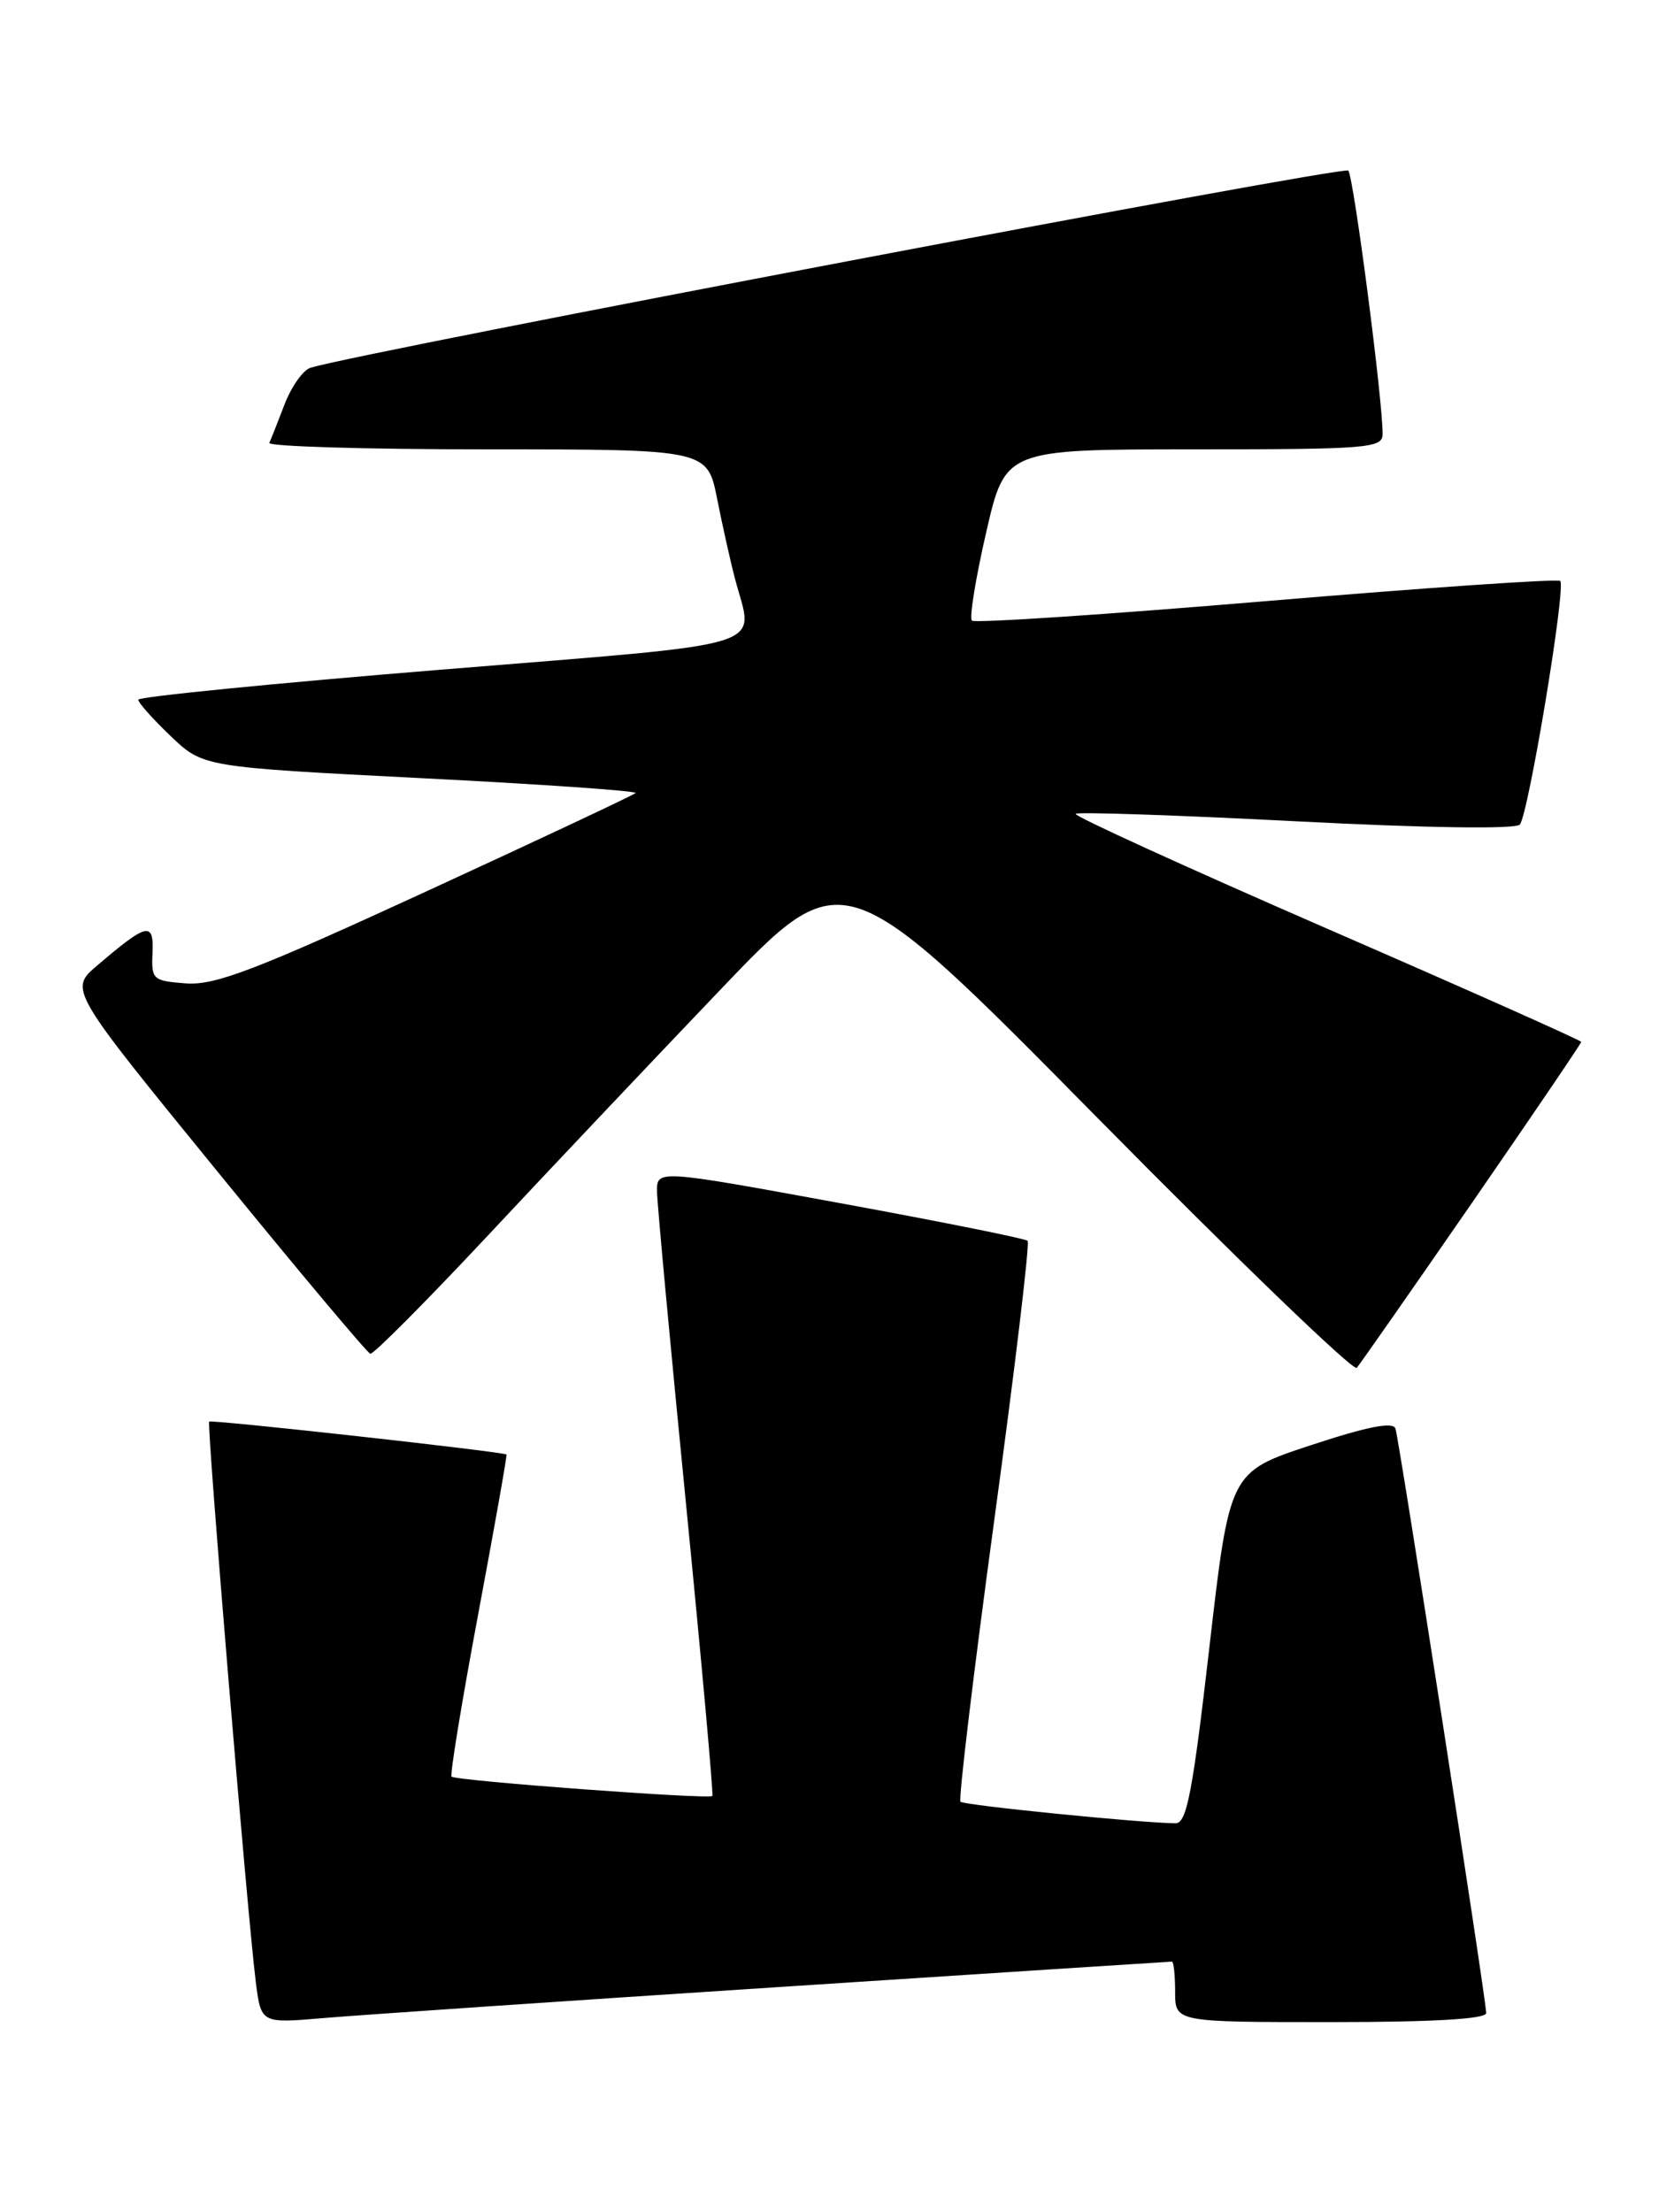 <?xml version="1.0" encoding="UTF-8" standalone="no"?>
<!DOCTYPE svg PUBLIC "-//W3C//DTD SVG 1.1//EN" "http://www.w3.org/Graphics/SVG/1.1/DTD/svg11.dtd" >
<svg xmlns="http://www.w3.org/2000/svg" xmlns:xlink="http://www.w3.org/1999/xlink" version="1.1" viewBox="0 0 192 256">
 <g >
 <path fill="currentColor"
d=" M 89.88 229.96 C 114.84 228.33 135.42 227.00 135.63 227.00 C 135.83 227.00 136.00 228.57 136.00 230.50 C 136.00 234.00 136.00 234.00 154.00 234.00 C 165.89 234.00 172.00 233.64 172.00 232.95 C 172.00 231.43 161.95 166.72 161.50 165.32 C 161.23 164.50 158.28 165.07 151.71 167.24 C 142.30 170.34 142.30 170.34 139.96 190.67 C 138.03 207.41 137.34 211.00 136.06 210.99 C 132.15 210.97 111.58 208.91 111.16 208.50 C 110.91 208.25 112.66 193.65 115.05 176.05 C 117.45 158.46 119.19 143.86 118.93 143.59 C 118.67 143.33 108.90 141.37 97.23 139.23 C 76.00 135.34 76.00 135.34 76.04 137.92 C 76.06 139.34 77.57 155.57 79.39 174.00 C 81.21 192.43 82.58 207.65 82.44 207.83 C 82.10 208.25 52.75 206.08 52.26 205.59 C 52.06 205.39 53.44 196.96 55.33 186.86 C 57.22 176.76 58.70 168.42 58.62 168.32 C 58.37 168.01 24.52 164.26 24.21 164.51 C 23.90 164.76 28.61 221.41 29.60 229.33 C 30.21 234.15 30.21 234.15 37.35 233.54 C 41.28 233.20 64.92 231.59 89.88 229.96 Z  M 170.36 139.19 C 177.31 129.12 183.00 120.74 183.00 120.57 C 183.00 120.40 169.74 114.49 153.53 107.44 C 137.32 100.38 124.25 94.42 124.49 94.18 C 124.72 93.94 136.20 94.33 149.99 95.04 C 165.13 95.82 175.39 95.97 175.89 95.42 C 176.88 94.30 181.26 67.93 180.57 67.23 C 180.30 66.96 164.99 68.01 146.56 69.56 C 128.13 71.11 112.79 72.13 112.48 71.82 C 112.17 71.50 112.91 66.92 114.13 61.62 C 116.34 52.00 116.34 52.00 138.17 52.00 C 158.29 52.00 160.00 51.86 160.01 50.25 C 160.05 46.42 156.66 20.45 156.04 19.74 C 155.52 19.15 42.51 40.61 35.95 42.55 C 35.10 42.80 33.75 44.69 32.95 46.75 C 32.16 48.81 31.36 50.84 31.17 51.25 C 30.99 51.66 42.31 52.00 56.35 52.00 C 81.86 52.00 81.86 52.00 83.00 57.75 C 83.63 60.91 84.56 65.08 85.07 67.00 C 87.23 75.22 90.19 74.30 51.00 77.50 C 31.75 79.07 16.00 80.63 16.00 80.97 C 16.00 81.32 17.69 83.21 19.75 85.18 C 23.50 88.76 23.50 88.76 48.75 90.05 C 62.64 90.75 73.81 91.53 73.56 91.77 C 73.32 92.01 62.43 97.13 49.35 103.15 C 29.54 112.27 24.91 114.04 21.54 113.80 C 17.68 113.51 17.51 113.36 17.65 110.27 C 17.81 106.61 17.04 106.78 11.25 111.73 C 7.99 114.50 7.99 114.50 25.11 135.50 C 34.52 147.05 42.51 156.57 42.86 156.66 C 43.21 156.74 49.26 150.67 56.29 143.16 C 63.32 135.64 75.50 122.77 83.36 114.54 C 97.64 99.59 97.64 99.59 126.98 129.33 C 143.12 145.69 156.64 158.72 157.02 158.29 C 157.40 157.85 163.40 149.26 170.36 139.19 Z "/>
</g>
</svg>